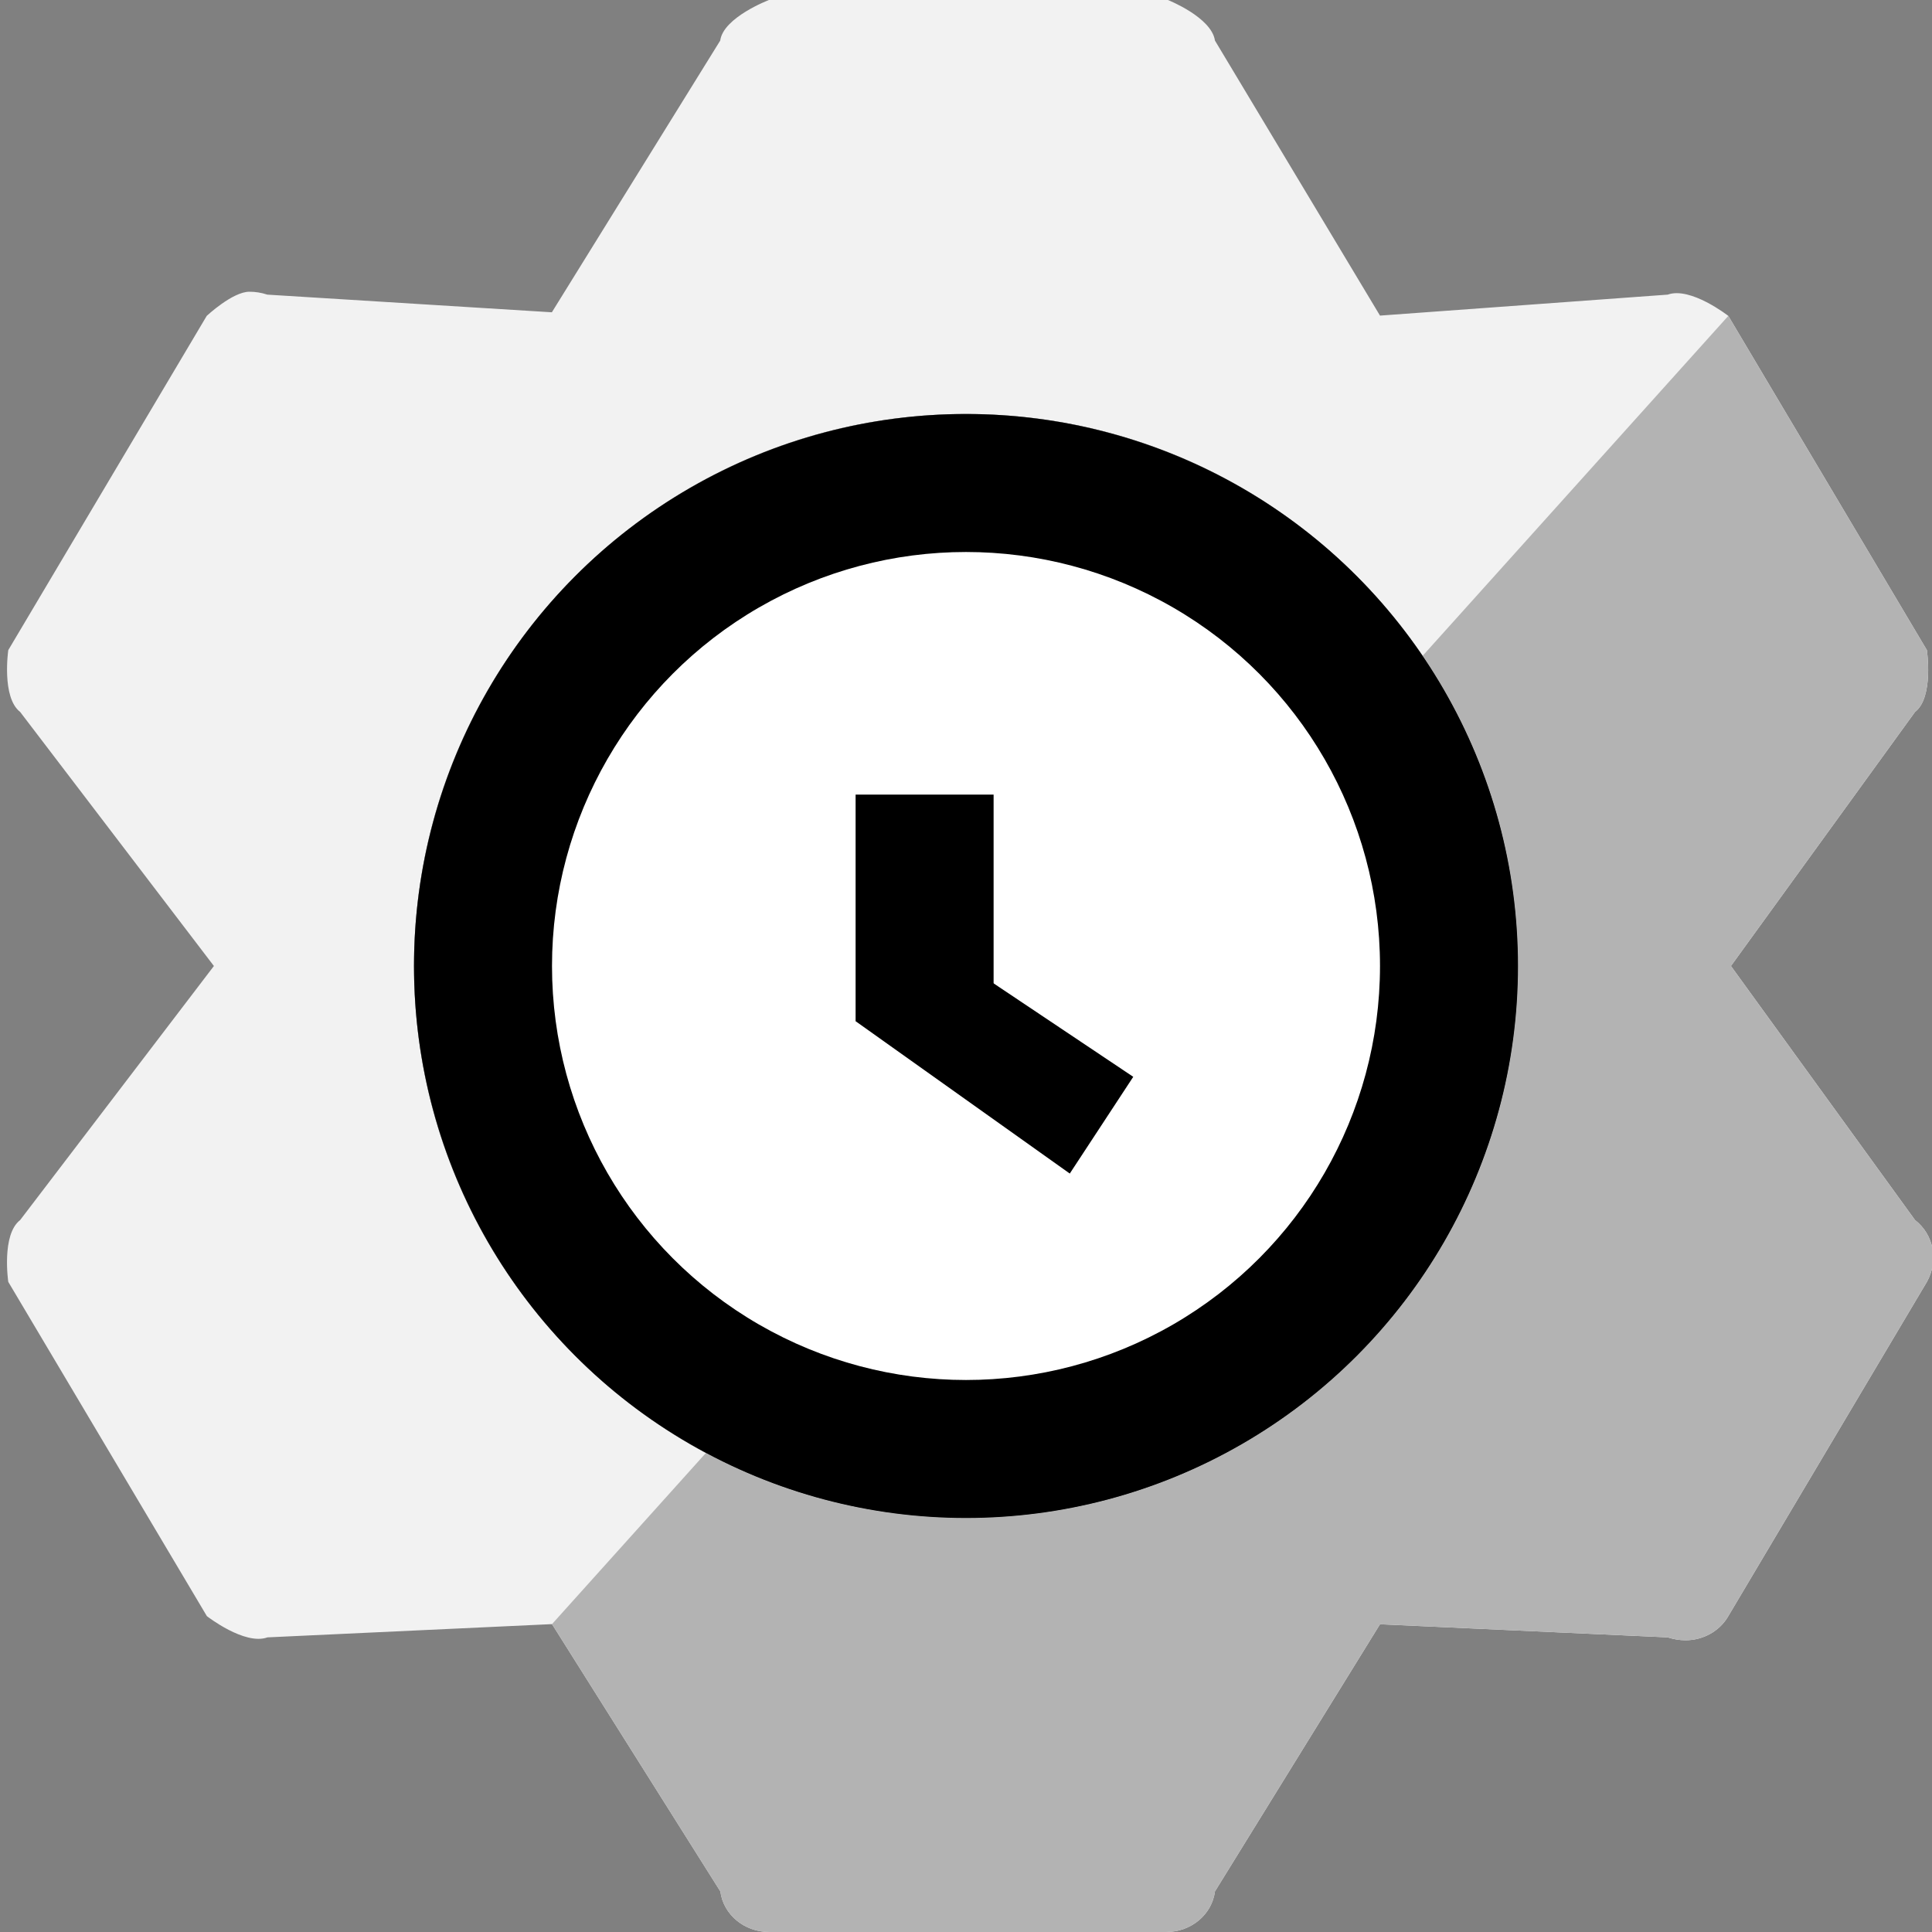 <?xml version="1.0" encoding="UTF-8"?><svg id="Done" xmlns="http://www.w3.org/2000/svg" xmlns:xlink="http://www.w3.org/1999/xlink" viewBox="0 0 14 14"><rect x="0" y="0" width="14" height="14" fill="#808080" stroke="none"/><defs><style>.cls-1{fill:#fff;}.cls-2{fill:none;}.cls-3{fill:#b3b3b3;}.cls-4{fill:#f2f2f2;}</style><clipPath id="clippath"><path class="cls-2" d="m64.446,89.277l-4.998,2.499c-.282.141-.614.141-.896,0l-4.998-2.499c-.34-.17-.554-.517-.554-.896v-5.761c0-.38.214-.727.554-.896l4.998-2.499c.282-.141.614-.141.896,0l4.998,2.499c.34.17.554.517.554.896v5.761c0,.38-.214.727-.554.896Z"/></clipPath></defs><g id="Layer_38"><path id="Gear" class="cls-4" d="m12.543,7l1.334-1.841c.137-.105.086-.448.086-.448l-1.439-2.422s-.274-.214-.439-.154l-2.085.152-1.196-1.993c-.025-.169-.341-.294-.341-.294h-2.891s-.331.126-.353.294l-1.22,1.969-2.062-.128c-.042-.014-.085-.021-.13-.021-.122,0-.309.175-.309.175L.06,4.711s-.05.343.086.448l1.404,1.841-1.404,1.841c-.137.105-.086.448-.086.448l1.439,2.422s.274.214.439.154l2.062-.096,1.22,1.937c.022.168.173.294.353.294h2.878c.18,0,.331-.126.353-.294l1.196-1.936,2.085.095c.043.014.086.021.13.021.122,0,.245-.063.309-.175l1.439-2.422c.086-.154.05-.343-.086-.448l-1.334-1.841Zm-5.543,4c-2.209,0-4-1.791-4-4s1.791-4,4-4,4,1.791,4,4-1.791,4-4,4Z"/><path id="Gear-2" class="cls-3" d="m12.543,7l1.334-1.841c.137-.105.086-.448.086-.448l-1.439-2.422L4,11.769l1.22,1.937c.022.168.173.294.353.294h2.878c.18,0,.331-.126.353-.294l1.196-1.936,2.085.095c.043.014.086.021.13.021.122,0,.245-.063.309-.175l1.439-2.422c.086-.154.05-.343-.086-.448l-1.334-1.841Zm-5.543,4c-2.209,0-4-1.791-4-4s1.791-4,4-4,4,1.791,4,4-1.791,4-4,4Z"/><g id="Clock"><circle id="Clock_Border" cx="7" cy="7" r="4"/><circle id="Clock_Face" class="cls-1" cx="7" cy="7" r="3"/><polyline points="6.2 7.4 7.752 8.504 8.212 7.803 7.012 7"/><polyline points="7.2 7.4 7.2 5.758 6.2 5.758 6.2 7.4"/></g></g></svg>